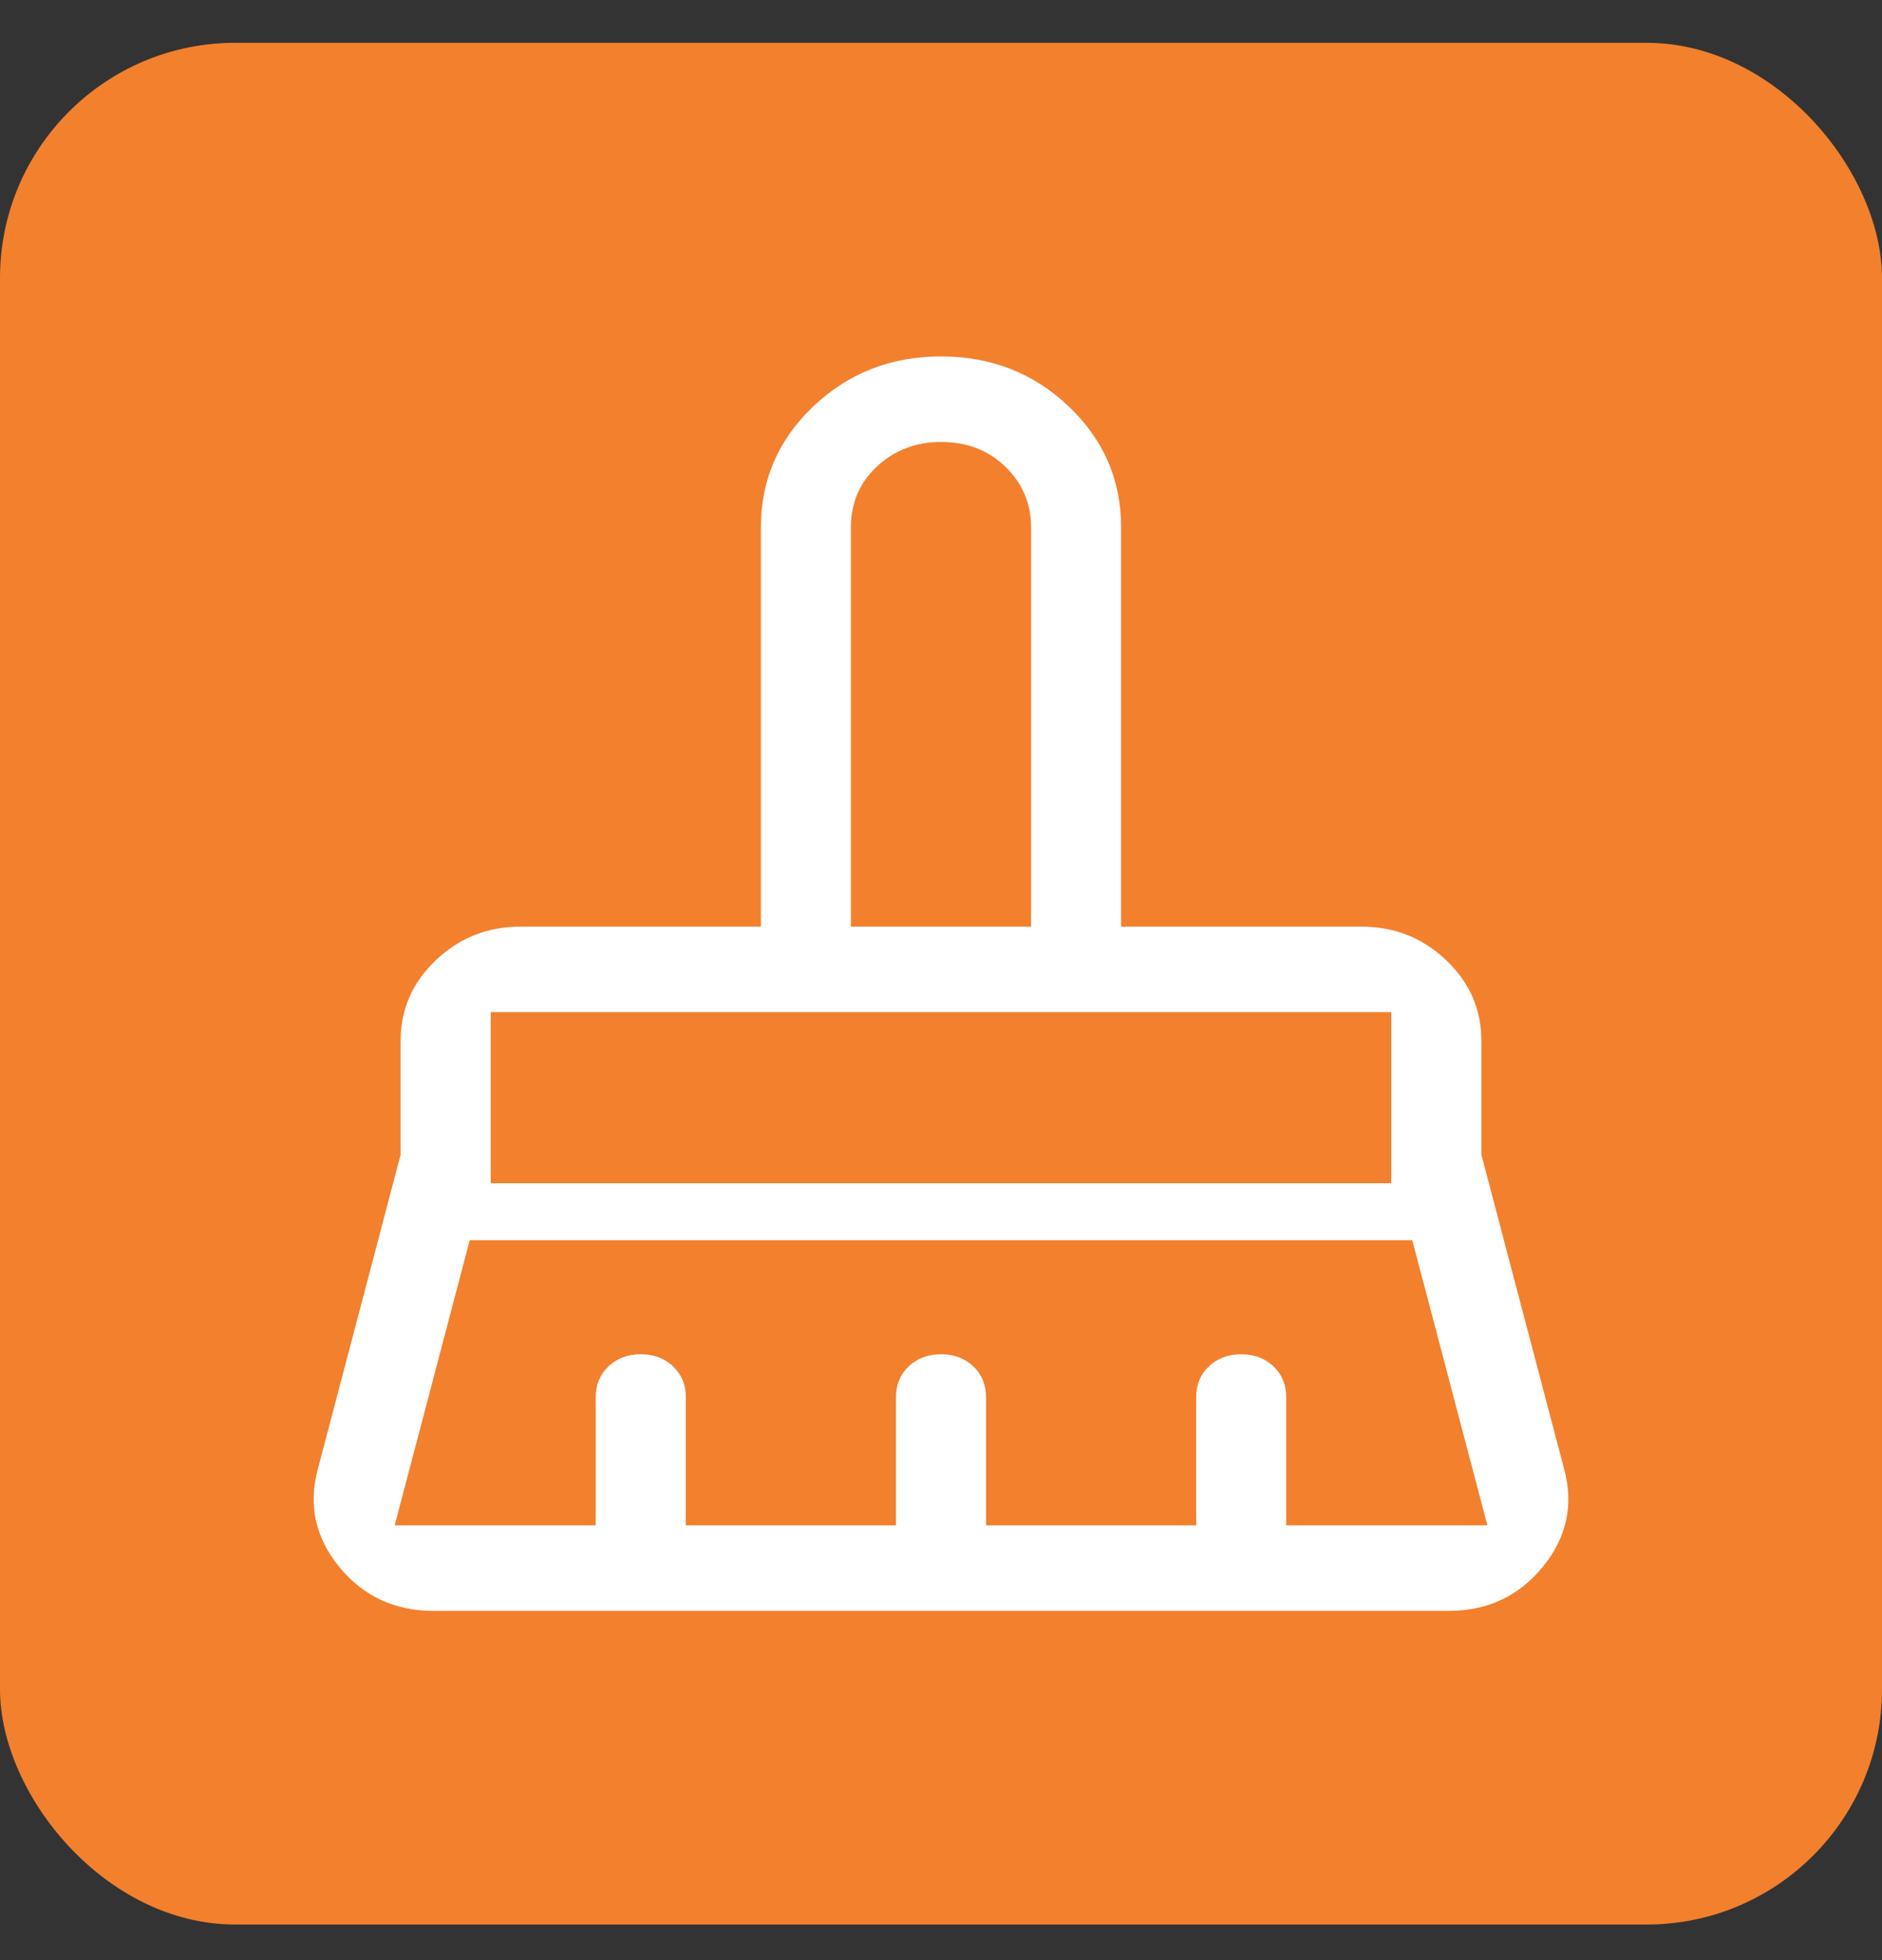 <svg width="24" height="25" viewBox="0 0 24 25" fill="none" xmlns="http://www.w3.org/2000/svg">
<rect x="0" y="0" width="24" height="25" fill="#333333" stroke="none"/>
<rect y="0.546" width="24" height="24" rx="3" fill="#F3802D"/>
<path d="M10.851 11.818H13.149V6.727C13.149 6.424 13.04 6.167 12.823 5.955C12.606 5.743 12.332 5.637 12 5.637C11.681 5.637 11.41 5.74 11.187 5.946C10.963 6.152 10.851 6.412 10.851 6.727V11.818ZM6.258 15.091H17.742V12.909H6.258V15.091ZM5.033 19.455H7.597V17.818C7.597 17.661 7.652 17.53 7.76 17.427C7.869 17.324 8.006 17.273 8.172 17.273C8.338 17.273 8.475 17.324 8.583 17.427C8.692 17.53 8.746 17.661 8.746 17.818V19.455H11.426V17.818C11.426 17.661 11.48 17.53 11.588 17.427C11.697 17.324 11.834 17.273 12 17.273C12.166 17.273 12.303 17.324 12.412 17.427C12.52 17.53 12.574 17.661 12.574 17.818V19.455H15.254V17.818C15.254 17.661 15.308 17.53 15.417 17.427C15.525 17.324 15.662 17.273 15.828 17.273C15.994 17.273 16.131 17.324 16.24 17.427C16.348 17.53 16.402 17.661 16.402 17.818V19.455H18.968L18.01 15.818H5.99L5.033 19.455ZM18.47 20.546H5.53C5.033 20.546 4.631 20.358 4.324 19.982C4.018 19.606 3.929 19.188 4.056 18.727L5.109 14.727V13.273C5.109 12.873 5.259 12.53 5.559 12.246C5.859 11.961 6.219 11.818 6.64 11.818H9.703V6.727C9.703 6.121 9.926 5.606 10.373 5.182C10.82 4.758 11.362 4.546 12 4.546C12.638 4.546 13.18 4.758 13.627 5.182C14.074 5.606 14.297 6.121 14.297 6.727V11.818H17.36C17.781 11.818 18.141 11.961 18.441 12.246C18.741 12.53 18.891 12.873 18.891 13.273V14.727L19.944 18.727C20.071 19.188 19.982 19.606 19.676 19.982C19.369 20.358 18.968 20.546 18.47 20.546ZM17.742 12.909H6.258H17.742ZM13.149 11.818H10.851H13.149Z" fill="white"/>
</svg>
